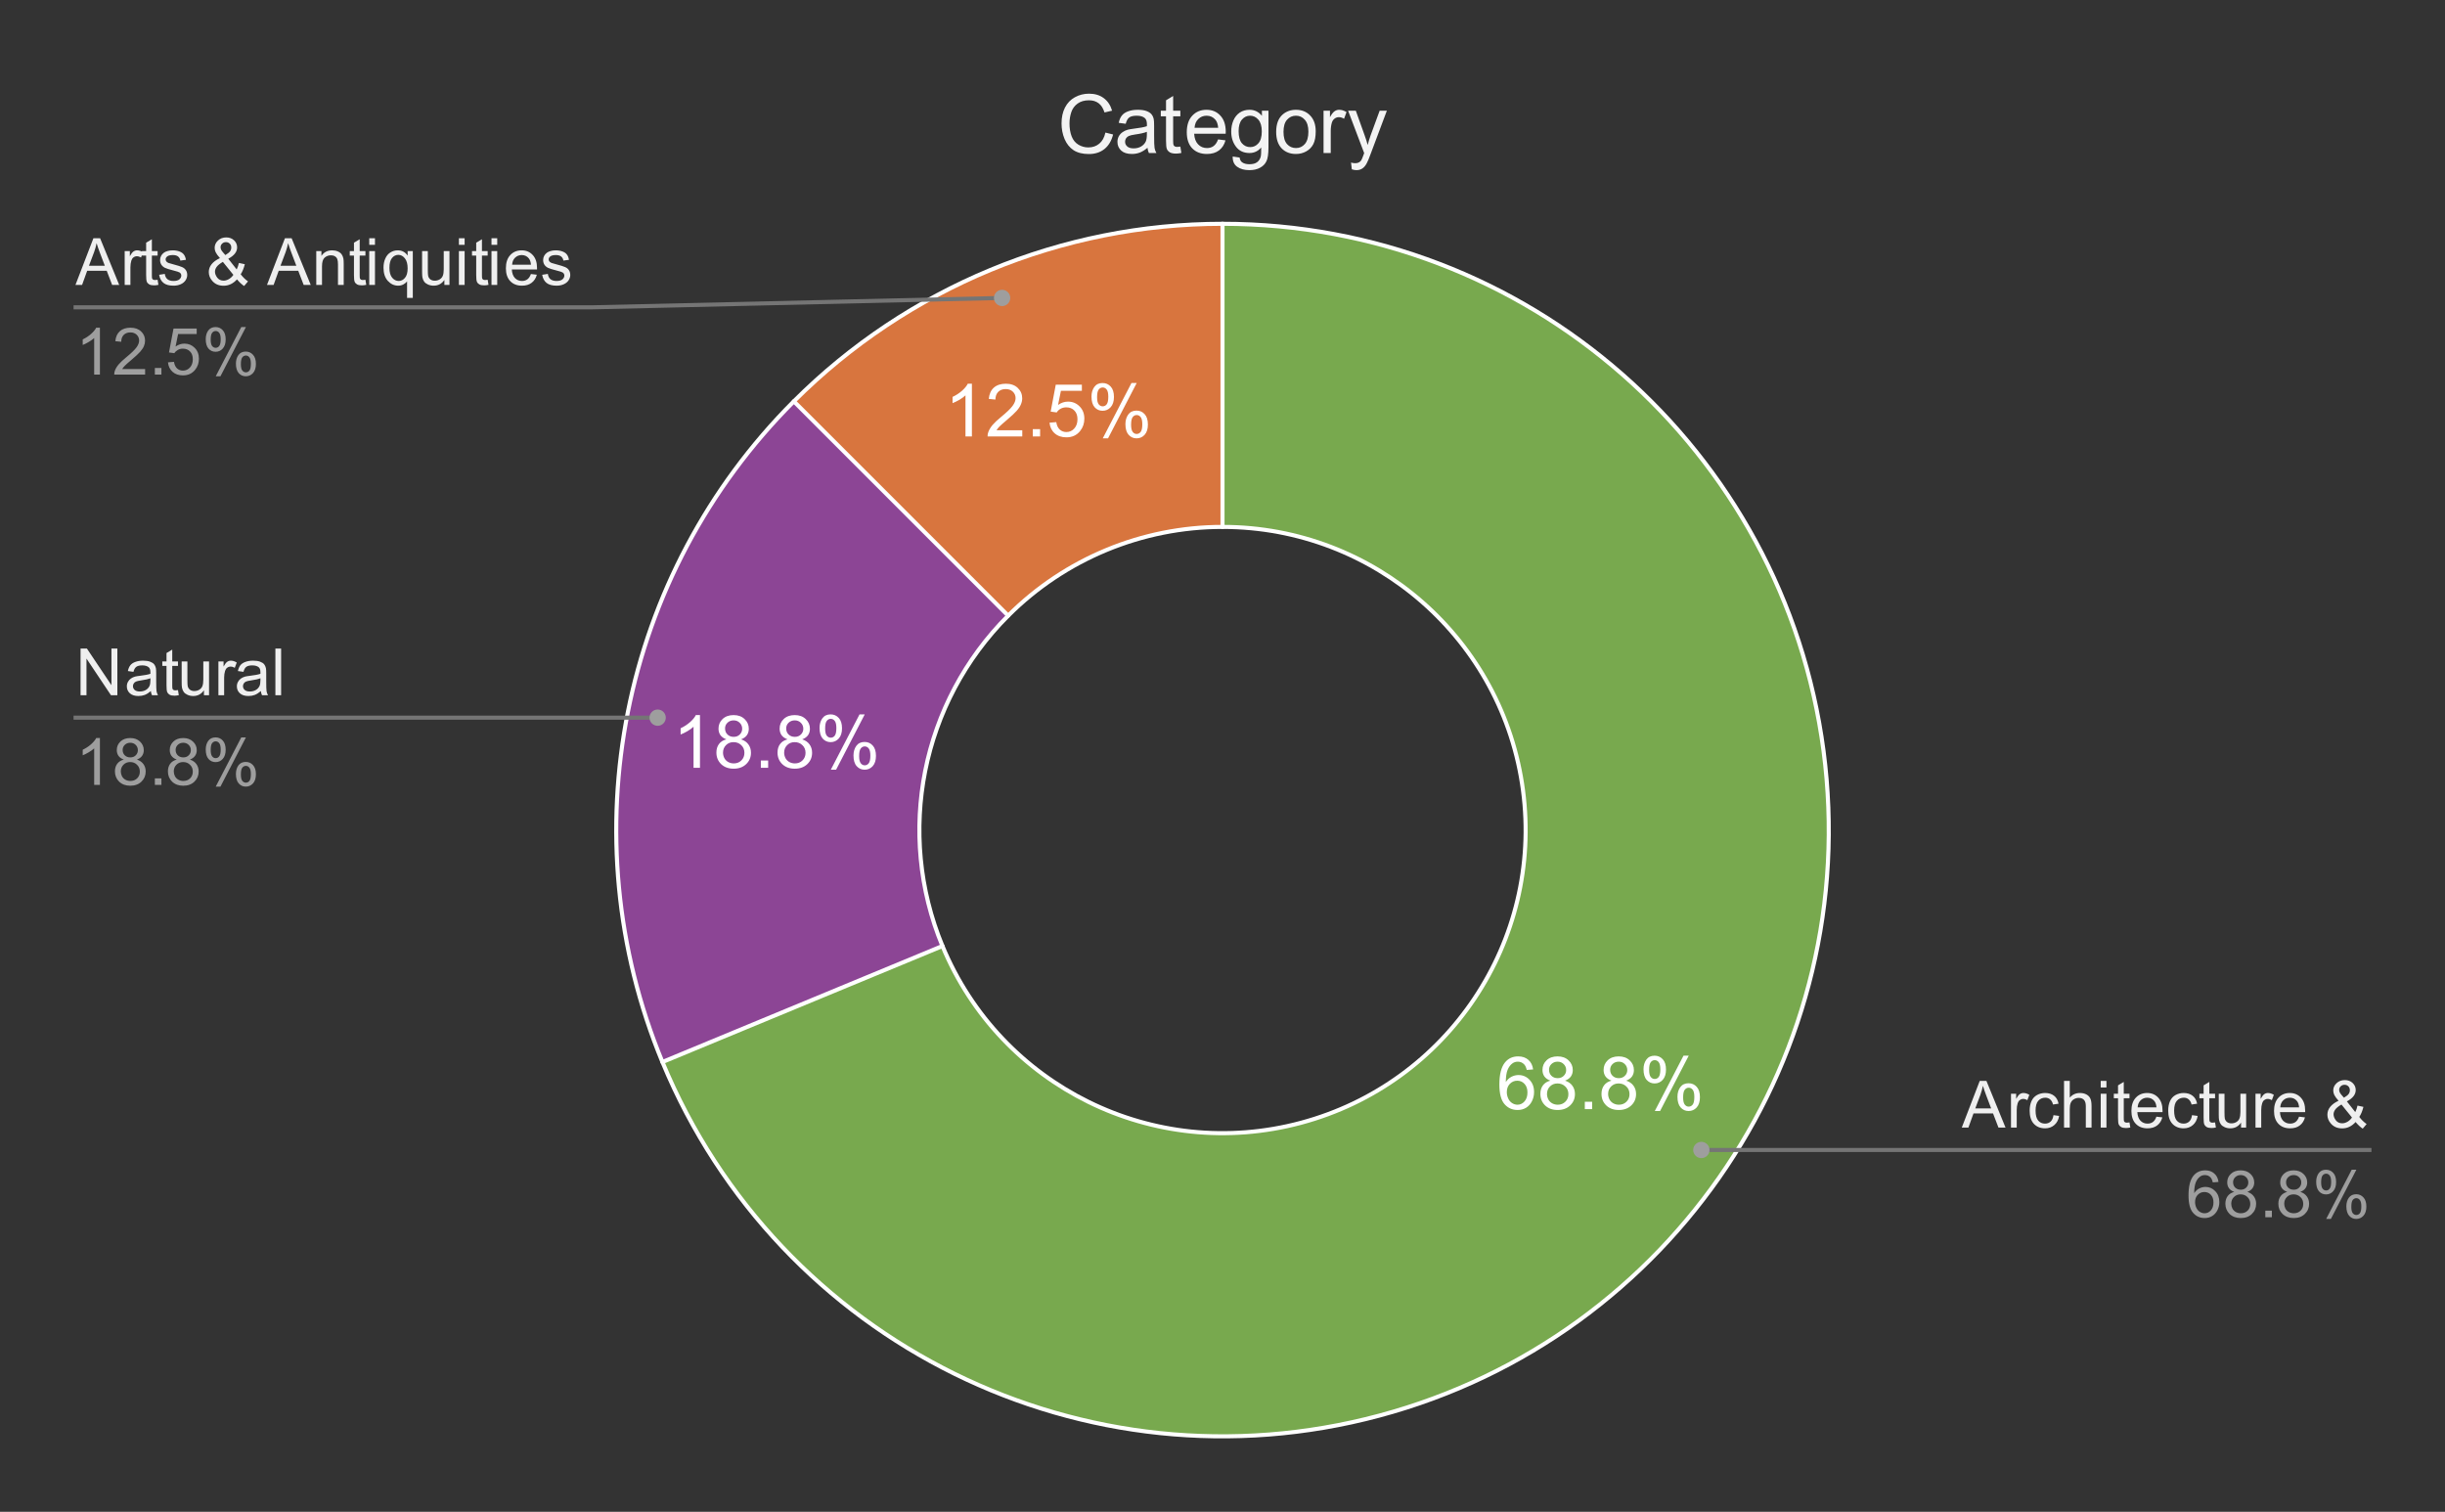 <svg version="1.1" viewBox="0.0 0.0 600.0 371.0" fill="none" stroke="none" stroke-linecap="square" stroke-miterlimit="10" width="600" height="371" xmlns:xlink="http://www.w3.org/1999/xlink" xmlns="http://www.w3.org/2000/svg"><rect x="0.0" y="0.0" width="600.0" height="371.0" fill="#333333" stroke="none"/><path fill="#ffffff" fill-opacity="0.0" d="M0 0L600.0 0L600.0 371.0L0 371.0L0 0Z" fill-rule="nonzero"/><path fill="#d8753e" d="M194.806 98.489C222.705 70.59 260.545 54.917 300.0 54.917L300.0 129.3C280.272 129.3 261.353 137.137 247.403 151.086Z" fill-rule="nonzero"/><path fill="#8c4595" d="M162.558 260.614C139.531 205.024 152.259 141.036 194.806 98.489L247.403 151.086C226.13 172.36 219.766 204.353 231.279 232.149Z" fill-rule="nonzero"/><path fill="#78a94e" d="M300.0 54.917C374.656 54.917 437.749 110.248 447.494 184.265C457.238 258.282 410.616 328.059 338.504 347.381C266.392 366.703 191.127 329.587 162.558 260.614L231.279 232.149C245.564 266.635 283.196 285.193 319.252 275.532C355.308 265.871 378.619 230.983 373.747 193.974C368.875 156.966 337.328 129.3 300.0 129.3Z" fill-rule="nonzero"/><path fill="#ffffff" d="M376.224 262.437L374.662 262.562Q374.443 261.64 374.052 261.218Q373.412 260.53 372.474 260.53Q371.724 260.53 371.146 260.952Q370.396 261.499 369.959 262.546Q369.537 263.593 369.521 265.53Q370.099 264.655 370.912 264.234Q371.74 263.812 372.646 263.812Q374.24 263.812 375.349 264.984Q376.459 266.14 376.459 267.984Q376.459 269.202 375.927 270.249Q375.412 271.28 374.49 271.843Q373.584 272.39 372.427 272.39Q370.443 272.39 369.193 270.937Q367.943 269.484 367.943 266.14Q367.943 262.405 369.334 260.702Q370.537 259.234 372.568 259.234Q374.099 259.234 375.068 260.093Q376.037 260.937 376.224 262.437ZM369.771 267.999Q369.771 268.812 370.115 269.562Q370.459 270.312 371.084 270.702Q371.709 271.093 372.396 271.093Q373.396 271.093 374.115 270.28Q374.834 269.468 374.834 268.077Q374.834 266.749 374.115 265.984Q373.412 265.202 372.334 265.202Q371.256 265.202 370.506 265.984Q369.771 266.749 369.771 267.999ZM380.459 265.187Q379.474 264.827 378.99 264.155Q378.521 263.484 378.521 262.562Q378.521 261.155 379.521 260.202Q380.537 259.234 382.224 259.234Q383.912 259.234 384.927 260.218Q385.959 261.187 385.959 262.593Q385.959 263.499 385.49 264.171Q385.021 264.827 384.068 265.187Q385.256 265.577 385.865 266.437Q386.49 267.296 386.49 268.484Q386.49 270.14 385.318 271.265Q384.146 272.39 382.24 272.39Q380.334 272.39 379.162 271.265Q378.006 270.124 378.006 268.437Q378.006 267.187 378.631 266.343Q379.271 265.484 380.459 265.187ZM380.131 262.499Q380.131 263.421 380.724 263.999Q381.318 264.577 382.256 264.577Q383.162 264.577 383.74 263.999Q384.334 263.421 384.334 262.593Q384.334 261.718 383.724 261.124Q383.131 260.53 382.24 260.53Q381.334 260.53 380.724 261.109Q380.131 261.687 380.131 262.499ZM379.631 268.452Q379.631 269.124 379.943 269.765Q380.271 270.39 380.896 270.749Q381.537 271.093 382.271 271.093Q383.396 271.093 384.131 270.359Q384.881 269.624 384.881 268.499Q384.881 267.359 384.115 266.624Q383.349 265.874 382.209 265.874Q381.099 265.874 380.365 266.609Q379.631 267.343 379.631 268.452ZM388.912 272.171L388.912 270.374L390.709 270.374L390.709 272.171L388.912 272.171ZM395.459 265.187Q394.474 264.827 393.99 264.155Q393.521 263.484 393.521 262.562Q393.521 261.155 394.521 260.202Q395.537 259.234 397.224 259.234Q398.912 259.234 399.927 260.218Q400.959 261.187 400.959 262.593Q400.959 263.499 400.49 264.171Q400.021 264.827 399.068 265.187Q400.256 265.577 400.865 266.437Q401.49 267.296 401.49 268.484Q401.49 270.14 400.318 271.265Q399.146 272.39 397.24 272.39Q395.334 272.39 394.162 271.265Q393.006 270.124 393.006 268.437Q393.006 267.187 393.631 266.343Q394.271 265.484 395.459 265.187ZM395.131 262.499Q395.131 263.421 395.724 263.999Q396.318 264.577 397.256 264.577Q398.162 264.577 398.74 263.999Q399.334 263.421 399.334 262.593Q399.334 261.718 398.724 261.124Q398.131 260.53 397.24 260.53Q396.334 260.53 395.724 261.109Q395.131 261.687 395.131 262.499ZM394.631 268.452Q394.631 269.124 394.943 269.765Q395.271 270.39 395.896 270.749Q396.537 271.093 397.271 271.093Q398.396 271.093 399.131 270.359Q399.881 269.624 399.881 268.499Q399.881 267.359 399.115 266.624Q398.349 265.874 397.209 265.874Q396.099 265.874 395.365 266.609Q394.631 267.343 394.631 268.452ZM403.318 262.374Q403.318 260.999 404.006 260.03Q404.709 259.062 406.021 259.062Q407.24 259.062 408.037 259.937Q408.834 260.796 408.834 262.484Q408.834 264.109 408.021 264.999Q407.224 265.874 406.037 265.874Q404.881 265.874 404.099 265.015Q403.318 264.14 403.318 262.374ZM406.068 260.155Q405.474 260.155 405.084 260.671Q404.693 261.171 404.693 262.53Q404.693 263.78 405.084 264.28Q405.49 264.78 406.068 264.78Q406.662 264.78 407.052 264.28Q407.443 263.765 407.443 262.421Q407.443 261.171 407.052 260.671Q406.662 260.155 406.068 260.155ZM406.084 272.64L413.131 259.062L414.412 259.062L407.381 272.64L406.084 272.64ZM411.646 269.14Q411.646 267.765 412.334 266.796Q413.037 265.827 414.365 265.827Q415.584 265.827 416.365 266.702Q417.162 267.562 417.162 269.249Q417.162 270.874 416.365 271.765Q415.568 272.64 414.381 272.64Q413.209 272.64 412.427 271.765Q411.646 270.89 411.646 269.14ZM414.412 266.921Q413.818 266.921 413.427 267.437Q413.037 267.937 413.037 269.312Q413.037 270.53 413.427 271.046Q413.818 271.562 414.396 271.562Q415.006 271.562 415.396 271.046Q415.787 270.53 415.787 269.187Q415.787 267.937 415.396 267.437Q415.006 266.921 414.412 266.921Z" fill-rule="nonzero"/><path fill="#ffffff" d="M171.772 188.416L170.194 188.416L170.194 178.338Q169.616 178.885 168.694 179.432Q167.772 179.963 167.022 180.244L167.022 178.713Q168.35 178.088 169.35 177.197Q170.35 176.307 170.756 175.479L171.772 175.479L171.772 188.416ZM178.256 181.432Q177.272 181.072 176.788 180.401Q176.319 179.729 176.319 178.807Q176.319 177.401 177.319 176.447Q178.334 175.479 180.022 175.479Q181.709 175.479 182.725 176.463Q183.756 177.432 183.756 178.838Q183.756 179.744 183.288 180.416Q182.819 181.072 181.866 181.432Q183.053 181.822 183.663 182.682Q184.288 183.541 184.288 184.729Q184.288 186.385 183.116 187.51Q181.944 188.635 180.038 188.635Q178.131 188.635 176.959 187.51Q175.803 186.369 175.803 184.682Q175.803 183.432 176.428 182.588Q177.069 181.729 178.256 181.432ZM177.928 178.744Q177.928 179.666 178.522 180.244Q179.116 180.822 180.053 180.822Q180.959 180.822 181.538 180.244Q182.131 179.666 182.131 178.838Q182.131 177.963 181.522 177.369Q180.928 176.776 180.038 176.776Q179.131 176.776 178.522 177.354Q177.928 177.932 177.928 178.744ZM177.428 184.697Q177.428 185.369 177.741 186.01Q178.069 186.635 178.694 186.994Q179.334 187.338 180.069 187.338Q181.194 187.338 181.928 186.604Q182.678 185.869 182.678 184.744Q182.678 183.604 181.913 182.869Q181.147 182.119 180.006 182.119Q178.897 182.119 178.163 182.854Q177.428 183.588 177.428 184.697ZM186.709 188.416L186.709 186.619L188.506 186.619L188.506 188.416L186.709 188.416ZM193.256 181.432Q192.272 181.072 191.788 180.401Q191.319 179.729 191.319 178.807Q191.319 177.401 192.319 176.447Q193.334 175.479 195.022 175.479Q196.709 175.479 197.725 176.463Q198.756 177.432 198.756 178.838Q198.756 179.744 198.288 180.416Q197.819 181.072 196.866 181.432Q198.053 181.822 198.663 182.682Q199.288 183.541 199.288 184.729Q199.288 186.385 198.116 187.51Q196.944 188.635 195.038 188.635Q193.131 188.635 191.959 187.51Q190.803 186.369 190.803 184.682Q190.803 183.432 191.428 182.588Q192.069 181.729 193.256 181.432ZM192.928 178.744Q192.928 179.666 193.522 180.244Q194.116 180.822 195.053 180.822Q195.959 180.822 196.538 180.244Q197.131 179.666 197.131 178.838Q197.131 177.963 196.522 177.369Q195.928 176.776 195.038 176.776Q194.131 176.776 193.522 177.354Q192.928 177.932 192.928 178.744ZM192.428 184.697Q192.428 185.369 192.741 186.01Q193.069 186.635 193.694 186.994Q194.334 187.338 195.069 187.338Q196.194 187.338 196.928 186.604Q197.678 185.869 197.678 184.744Q197.678 183.604 196.913 182.869Q196.147 182.119 195.006 182.119Q193.897 182.119 193.163 182.854Q192.428 183.588 192.428 184.697ZM201.116 178.619Q201.116 177.244 201.803 176.276Q202.506 175.307 203.819 175.307Q205.038 175.307 205.834 176.182Q206.631 177.041 206.631 178.729Q206.631 180.354 205.819 181.244Q205.022 182.119 203.834 182.119Q202.678 182.119 201.897 181.26Q201.116 180.385 201.116 178.619ZM203.866 176.401Q203.272 176.401 202.881 176.916Q202.491 177.416 202.491 178.776Q202.491 180.026 202.881 180.526Q203.288 181.026 203.866 181.026Q204.459 181.026 204.85 180.526Q205.241 180.01 205.241 178.666Q205.241 177.416 204.85 176.916Q204.459 176.401 203.866 176.401ZM203.881 188.885L210.928 175.307L212.209 175.307L205.178 188.885L203.881 188.885ZM209.444 185.385Q209.444 184.01 210.131 183.041Q210.834 182.072 212.163 182.072Q213.381 182.072 214.163 182.947Q214.959 183.807 214.959 185.494Q214.959 187.119 214.163 188.01Q213.366 188.885 212.178 188.885Q211.006 188.885 210.225 188.01Q209.444 187.135 209.444 185.385ZM212.209 183.166Q211.616 183.166 211.225 183.682Q210.834 184.182 210.834 185.557Q210.834 186.776 211.225 187.291Q211.616 187.807 212.194 187.807Q212.803 187.807 213.194 187.291Q213.584 186.776 213.584 185.432Q213.584 184.182 213.194 183.682Q212.803 183.166 212.209 183.166Z" fill-rule="nonzero"/><path fill="#ffffff" d="M238.505 107.101L236.927 107.101L236.927 97.023Q236.349 97.57 235.427 98.117Q234.505 98.648 233.755 98.93L233.755 97.398Q235.083 96.773 236.083 95.883Q237.083 94.992 237.49 94.164L238.505 94.164L238.505 107.101ZM250.865 105.586L250.865 107.101L242.349 107.101Q242.333 106.523 242.536 106.008Q242.865 105.133 243.568 104.289Q244.286 103.445 245.646 102.336Q247.74 100.617 248.474 99.617Q249.224 98.601 249.224 97.711Q249.224 96.758 248.552 96.117Q247.88 95.476 246.802 95.476Q245.646 95.476 244.958 96.164Q244.286 96.851 244.271 98.055L242.646 97.883Q242.818 96.07 243.896 95.117Q244.99 94.164 246.833 94.164Q248.677 94.164 249.755 95.195Q250.849 96.226 250.849 97.742Q250.849 98.508 250.521 99.258Q250.208 100.008 249.474 100.836Q248.74 101.664 247.036 103.101Q245.615 104.305 245.208 104.726Q244.802 105.148 244.552 105.586L250.865 105.586ZM253.443 107.101L253.443 105.305L255.24 105.305L255.24 107.101L253.443 107.101ZM257.552 103.726L259.208 103.586Q259.396 104.805 260.068 105.414Q260.74 106.023 261.693 106.023Q262.833 106.023 263.615 105.164Q264.411 104.305 264.411 102.867Q264.411 101.523 263.646 100.742Q262.896 99.961 261.661 99.961Q260.896 99.961 260.271 100.305Q259.661 100.648 259.318 101.211L257.833 101.008L259.083 94.398L265.49 94.398L265.49 95.898L260.349 95.898L259.646 99.367Q260.818 98.555 262.083 98.555Q263.771 98.555 264.927 99.726Q266.099 100.898 266.099 102.726Q266.099 104.476 265.068 105.758Q263.833 107.32 261.693 107.32Q259.927 107.32 258.818 106.336Q257.708 105.351 257.552 103.726ZM267.849 97.305Q267.849 95.93 268.536 94.961Q269.24 93.992 270.552 93.992Q271.771 93.992 272.568 94.867Q273.365 95.726 273.365 97.414Q273.365 99.039 272.552 99.93Q271.755 100.805 270.568 100.805Q269.411 100.805 268.63 99.945Q267.849 99.07 267.849 97.305ZM270.599 95.086Q270.005 95.086 269.615 95.601Q269.224 96.101 269.224 97.461Q269.224 98.711 269.615 99.211Q270.021 99.711 270.599 99.711Q271.193 99.711 271.583 99.211Q271.974 98.695 271.974 97.351Q271.974 96.101 271.583 95.601Q271.193 95.086 270.599 95.086ZM270.615 107.57L277.661 93.992L278.943 93.992L271.911 107.57L270.615 107.57ZM276.177 104.07Q276.177 102.695 276.865 101.726Q277.568 100.758 278.896 100.758Q280.115 100.758 280.896 101.633Q281.693 102.492 281.693 104.18Q281.693 105.805 280.896 106.695Q280.099 107.57 278.911 107.57Q277.74 107.57 276.958 106.695Q276.177 105.82 276.177 104.07ZM278.943 101.851Q278.349 101.851 277.958 102.367Q277.568 102.867 277.568 104.242Q277.568 105.461 277.958 105.976Q278.349 106.492 278.927 106.492Q279.536 106.492 279.927 105.976Q280.318 105.461 280.318 104.117Q280.318 102.867 279.927 102.367Q279.536 101.851 278.943 101.851Z" fill-rule="nonzero"/><path stroke="#ffffff" stroke-width="1.0" stroke-linejoin="round" stroke-linecap="round" d="M231.279 232.149C245.564 266.635 283.196 285.193 319.252 275.532C355.308 265.871 378.619 230.983 373.747 193.974C368.875 156.966 337.328 129.3 300.0 129.3L300.0 54.917C374.656 54.917 437.749 110.248 447.494 184.265C457.238 258.282 410.616 328.059 338.504 347.381C266.392 366.703 191.127 329.587 162.558 260.614" fill-rule="nonzero"/><path stroke="#ffffff" stroke-width="1.0" stroke-linejoin="round" stroke-linecap="round" d="M247.403 151.086C226.13 172.36 219.766 204.353 231.279 232.149L162.558 260.614C139.531 205.024 152.259 141.036 194.806 98.489" fill-rule="nonzero"/><path stroke="#ffffff" stroke-width="1.0" stroke-linejoin="round" stroke-linecap="round" d="M300.0 129.3C280.272 129.3 261.353 137.137 247.403 151.086L194.806 98.489C222.705 70.59 260.545 54.917 300.0 54.917" fill-rule="nonzero"/><path fill="#efefef" d="M18.519 69.917L22.925 58.464L24.566 58.464L29.253 69.917L27.519 69.917L26.191 66.448L21.394 66.448L20.144 69.917L18.519 69.917ZM21.831 65.214L25.722 65.214L24.519 62.042Q23.972 60.589 23.706 59.667Q23.488 60.76 23.097 61.854L21.831 65.214ZM30.597 69.917L30.597 61.62L31.863 61.62L31.863 62.87Q32.347 61.995 32.753 61.714Q33.159 61.432 33.659 61.432Q34.362 61.432 35.097 61.885L34.612 63.182Q34.097 62.885 33.581 62.885Q33.128 62.885 32.753 63.167Q32.394 63.432 32.237 63.932Q32.003 64.682 32.003 65.573L32.003 69.917L30.597 69.917ZM38.675 68.651L38.878 69.901Q38.284 70.026 37.816 70.026Q37.05 70.026 36.628 69.792Q36.206 69.542 36.034 69.151Q35.862 68.745 35.862 67.479L35.862 62.714L34.831 62.714L34.831 61.62L35.862 61.62L35.862 59.557L37.269 58.714L37.269 61.62L38.675 61.62L38.675 62.714L37.269 62.714L37.269 67.557Q37.269 68.167 37.331 68.339Q37.409 68.51 37.581 68.62Q37.753 68.714 38.066 68.714Q38.3 68.714 38.675 68.651ZM39.05 67.432L40.441 67.214Q40.55 68.057 41.081 68.51Q41.628 68.948 42.581 68.948Q43.55 68.948 44.019 68.557Q44.487 68.151 44.487 67.62Q44.487 67.151 44.081 66.87Q43.784 66.682 42.644 66.401Q41.097 66.01 40.487 65.729Q39.894 65.432 39.581 64.932Q39.284 64.432 39.284 63.823Q39.284 63.26 39.534 62.792Q39.784 62.323 40.222 62.01Q40.55 61.76 41.112 61.604Q41.691 61.432 42.331 61.432Q43.316 61.432 44.05 61.714Q44.784 61.995 45.128 62.479Q45.487 62.948 45.628 63.76L44.253 63.948Q44.159 63.307 43.706 62.948Q43.253 62.589 42.441 62.589Q41.472 62.589 41.05 62.917Q40.644 63.229 40.644 63.651Q40.644 63.932 40.816 64.151Q40.987 64.37 41.347 64.526Q41.566 64.604 42.597 64.885Q44.081 65.276 44.675 65.542Q45.269 65.792 45.597 66.276Q45.941 66.76 45.941 67.479Q45.941 68.182 45.519 68.807Q45.112 69.417 44.331 69.76Q43.566 70.104 42.597 70.104Q40.972 70.104 40.128 69.432Q39.284 68.76 39.05 67.432ZM58.159 68.557Q57.456 69.339 56.628 69.729Q55.816 70.12 54.862 70.12Q53.112 70.12 52.081 68.917Q51.237 67.948 51.237 66.76Q51.237 65.698 51.925 64.839Q52.612 63.979 53.972 63.339Q53.191 62.448 52.925 61.901Q52.675 61.339 52.675 60.823Q52.675 59.792 53.487 59.026Q54.3 58.26 55.519 58.26Q56.691 58.26 57.441 58.979Q58.191 59.698 58.191 60.714Q58.191 62.339 56.019 63.495L58.081 66.12Q58.425 65.432 58.628 64.526L60.081 64.839Q59.706 66.339 59.066 67.307Q59.862 68.354 60.862 69.057L59.909 70.182Q59.066 69.635 58.159 68.557ZM55.3 62.589Q56.206 62.057 56.472 61.651Q56.753 61.245 56.753 60.745Q56.753 60.167 56.378 59.792Q56.003 59.417 55.456 59.417Q54.878 59.417 54.503 59.792Q54.128 60.151 54.128 60.682Q54.128 60.948 54.253 61.245Q54.394 61.542 54.675 61.87L55.3 62.589ZM57.269 67.448L54.691 64.26Q53.55 64.932 53.144 65.526Q52.753 66.104 52.753 66.667Q52.753 67.37 53.3 68.12Q53.862 68.87 54.878 68.87Q55.519 68.87 56.191 68.479Q56.862 68.073 57.269 67.448ZM65.519 69.917L69.925 58.464L71.566 58.464L76.253 69.917L74.519 69.917L73.191 66.448L68.394 66.448L67.144 69.917L65.519 69.917ZM68.831 65.214L72.722 65.214L71.519 62.042Q70.972 60.589 70.706 59.667Q70.487 60.76 70.097 61.854L68.831 65.214ZM77.612 69.917L77.612 61.62L78.878 61.62L78.878 62.792Q79.784 61.432 81.519 61.432Q82.269 61.432 82.894 61.698Q83.519 61.964 83.831 62.401Q84.144 62.839 84.269 63.448Q84.347 63.839 84.347 64.807L84.347 69.917L82.941 69.917L82.941 64.87Q82.941 64.01 82.769 63.589Q82.612 63.151 82.191 62.901Q81.784 62.651 81.222 62.651Q80.316 62.651 79.659 63.229Q79.019 63.792 79.019 65.385L79.019 69.917L77.612 69.917ZM89.675 68.651L89.878 69.901Q89.284 70.026 88.816 70.026Q88.05 70.026 87.628 69.792Q87.206 69.542 87.034 69.151Q86.862 68.745 86.862 67.479L86.862 62.714L85.831 62.714L85.831 61.62L86.862 61.62L86.862 59.557L88.269 58.714L88.269 61.62L89.675 61.62L89.675 62.714L88.269 62.714L88.269 67.557Q88.269 68.167 88.331 68.339Q88.409 68.51 88.581 68.62Q88.753 68.714 89.066 68.714Q89.3 68.714 89.675 68.651ZM90.612 60.073L90.612 58.464L92.019 58.464L92.019 60.073L90.612 60.073ZM90.612 69.917L90.612 61.62L92.019 61.62L92.019 69.917L90.612 69.917ZM99.894 73.104L99.894 69.026Q99.566 69.495 98.972 69.807Q98.394 70.104 97.722 70.104Q96.253 70.104 95.175 68.932Q94.112 67.745 94.112 65.682Q94.112 64.432 94.55 63.448Q94.987 62.448 95.8 61.948Q96.628 61.432 97.612 61.432Q99.159 61.432 100.034 62.729L100.034 61.62L101.3 61.62L101.3 73.104L99.894 73.104ZM95.566 65.745Q95.566 67.339 96.237 68.151Q96.909 68.948 97.847 68.948Q98.737 68.948 99.378 68.182Q100.034 67.417 100.034 65.87Q100.034 64.214 99.347 63.385Q98.675 62.542 97.753 62.542Q96.831 62.542 96.191 63.323Q95.566 64.089 95.566 65.745ZM109.05 69.917L109.05 68.698Q108.081 70.104 106.409 70.104Q105.675 70.104 105.034 69.823Q104.409 69.542 104.097 69.12Q103.784 68.682 103.659 68.073Q103.581 67.651 103.581 66.76L103.581 61.62L104.987 61.62L104.987 66.214Q104.987 67.323 105.066 67.698Q105.206 68.26 105.628 68.573Q106.066 68.885 106.691 68.885Q107.331 68.885 107.878 68.573Q108.441 68.245 108.659 67.682Q108.894 67.12 108.894 66.057L108.894 61.62L110.3 61.62L110.3 69.917L109.05 69.917ZM112.612 60.073L112.612 58.464L114.019 58.464L114.019 60.073L112.612 60.073ZM112.612 69.917L112.612 61.62L114.019 61.62L114.019 69.917L112.612 69.917ZM119.675 68.651L119.878 69.901Q119.284 70.026 118.816 70.026Q118.05 70.026 117.628 69.792Q117.206 69.542 117.034 69.151Q116.862 68.745 116.862 67.479L116.862 62.714L115.831 62.714L115.831 61.62L116.862 61.62L116.862 59.557L118.269 58.714L118.269 61.62L119.675 61.62L119.675 62.714L118.269 62.714L118.269 67.557Q118.269 68.167 118.331 68.339Q118.409 68.51 118.581 68.62Q118.753 68.714 119.066 68.714Q119.3 68.714 119.675 68.651ZM120.612 60.073L120.612 58.464L122.019 58.464L122.019 60.073L120.612 60.073ZM120.612 69.917L120.612 61.62L122.019 61.62L122.019 69.917L120.612 69.917ZM130.284 67.245L131.738 67.417Q131.394 68.698 130.456 69.401Q129.534 70.104 128.097 70.104Q126.269 70.104 125.206 68.979Q124.144 67.854 124.144 65.839Q124.144 63.745 125.222 62.589Q126.3 61.432 128.019 61.432Q129.675 61.432 130.722 62.573Q131.784 63.698 131.784 65.745Q131.784 65.87 131.784 66.12L125.597 66.12Q125.675 67.495 126.362 68.229Q127.066 68.948 128.097 68.948Q128.878 68.948 129.425 68.542Q129.972 68.135 130.284 67.245ZM125.675 64.964L130.3 64.964Q130.206 63.917 129.769 63.401Q129.097 62.589 128.034 62.589Q127.066 62.589 126.394 63.245Q125.737 63.885 125.675 64.964ZM133.05 67.432L134.441 67.214Q134.55 68.057 135.081 68.51Q135.628 68.948 136.581 68.948Q137.55 68.948 138.019 68.557Q138.488 68.151 138.488 67.62Q138.488 67.151 138.081 66.87Q137.784 66.682 136.644 66.401Q135.097 66.01 134.488 65.729Q133.894 65.432 133.581 64.932Q133.284 64.432 133.284 63.823Q133.284 63.26 133.534 62.792Q133.784 62.323 134.222 62.01Q134.55 61.76 135.113 61.604Q135.691 61.432 136.331 61.432Q137.316 61.432 138.05 61.714Q138.784 61.995 139.128 62.479Q139.488 62.948 139.628 63.76L138.253 63.948Q138.159 63.307 137.706 62.948Q137.253 62.589 136.441 62.589Q135.472 62.589 135.05 62.917Q134.644 63.229 134.644 63.651Q134.644 63.932 134.816 64.151Q134.988 64.37 135.347 64.526Q135.566 64.604 136.597 64.885Q138.081 65.276 138.675 65.542Q139.269 65.792 139.597 66.276Q139.941 66.76 139.941 67.479Q139.941 68.182 139.519 68.807Q139.113 69.417 138.331 69.76Q137.566 70.104 136.597 70.104Q134.972 70.104 134.128 69.432Q133.284 68.76 133.05 67.432Z" fill-rule="nonzero"/><path fill="#9e9e9e" d="M24.519 91.917L23.113 91.917L23.113 82.948Q22.597 83.432 21.769 83.917Q20.956 84.401 20.3 84.651L20.3 83.292Q21.472 82.729 22.347 81.948Q23.238 81.151 23.613 80.417L24.519 80.417L24.519 91.917ZM35.612 90.557L35.612 91.917L28.034 91.917Q28.019 91.401 28.206 90.932Q28.488 90.167 29.128 89.417Q29.769 88.667 30.972 87.682Q32.831 86.151 33.487 85.26Q34.144 84.354 34.144 83.557Q34.144 82.729 33.55 82.151Q32.956 81.573 31.988 81.573Q30.972 81.573 30.363 82.182Q29.753 82.792 29.753 83.87L28.3 83.729Q28.456 82.104 29.425 81.26Q30.394 80.417 32.019 80.417Q33.675 80.417 34.628 81.339Q35.597 82.245 35.597 83.589Q35.597 84.276 35.316 84.948Q35.034 85.604 34.378 86.339Q33.722 87.073 32.206 88.354Q30.941 89.417 30.581 89.807Q30.222 90.182 29.988 90.557L35.612 90.557ZM38.003 91.917L38.003 90.307L39.612 90.307L39.612 91.917L38.003 91.917ZM41.222 88.917L42.691 88.792Q42.862 89.87 43.456 90.417Q44.05 90.948 44.894 90.948Q45.909 90.948 46.612 90.182Q47.316 89.417 47.316 88.151Q47.316 86.948 46.644 86.26Q45.972 85.557 44.878 85.557Q44.191 85.557 43.644 85.87Q43.097 86.182 42.784 86.667L41.472 86.495L42.581 80.62L48.269 80.62L48.269 81.964L43.706 81.964L43.081 85.042Q44.112 84.323 45.253 84.323Q46.753 84.323 47.784 85.37Q48.816 86.401 48.816 88.026Q48.816 89.589 47.909 90.714Q46.8 92.12 44.894 92.12Q43.331 92.12 42.347 91.245Q41.362 90.354 41.222 88.917ZM50.487 83.214Q50.487 81.979 51.097 81.12Q51.722 80.26 52.894 80.26Q53.972 80.26 54.675 81.042Q55.378 81.807 55.378 83.292Q55.378 84.745 54.659 85.542Q53.956 86.323 52.909 86.323Q51.862 86.323 51.175 85.557Q50.487 84.776 50.487 83.214ZM52.925 81.229Q52.409 81.229 52.05 81.682Q51.706 82.135 51.706 83.354Q51.706 84.448 52.05 84.901Q52.409 85.354 52.925 85.354Q53.456 85.354 53.8 84.901Q54.159 84.448 54.159 83.245Q54.159 82.135 53.8 81.682Q53.456 81.229 52.925 81.229ZM52.941 92.339L59.206 80.26L60.347 80.26L54.097 92.339L52.941 92.339ZM57.894 89.229Q57.894 87.995 58.503 87.135Q59.128 86.276 60.3 86.276Q61.378 86.276 62.081 87.057Q62.8 87.823 62.8 89.307Q62.8 90.76 62.081 91.557Q61.362 92.339 60.316 92.339Q59.269 92.339 58.581 91.557Q57.894 90.776 57.894 89.229ZM60.347 87.245Q59.816 87.245 59.456 87.698Q59.112 88.151 59.112 89.37Q59.112 90.464 59.456 90.917Q59.816 91.37 60.331 91.37Q60.878 91.37 61.222 90.917Q61.566 90.464 61.566 89.26Q61.566 88.151 61.206 87.698Q60.862 87.245 60.347 87.245Z" fill-rule="nonzero"/><path stroke="#757575" stroke-width="1.0" stroke-linecap="butt" d="M18.55 75.417L145.233 75.417L245.916 73.113" fill-rule="nonzero"/><path fill="#9e9e9e" d="M247.916 73.113C247.916 72.008 247.021 71.113 245.916 71.113C244.811 71.113 243.916 72.008 243.916 73.113C243.916 74.218 244.811 75.113 245.916 75.113C247.021 75.113 247.916 74.218 247.916 73.113" fill-rule="nonzero"/><path fill="#efefef" d="M19.769 170.612L19.769 159.158L21.331 159.158L27.347 168.143L27.347 159.158L28.8 159.158L28.8 170.612L27.238 170.612L21.222 161.612L21.222 170.612L19.769 170.612ZM37.019 169.58Q36.237 170.252 35.519 170.533Q34.8 170.799 33.972 170.799Q32.597 170.799 31.863 170.127Q31.128 169.455 31.128 168.424Q31.128 167.815 31.409 167.315Q31.691 166.799 32.128 166.502Q32.581 166.19 33.144 166.033Q33.566 165.924 34.394 165.83Q36.097 165.627 36.909 165.346Q36.909 165.049 36.909 164.971Q36.909 164.112 36.519 163.768Q35.972 163.283 34.909 163.283Q33.925 163.283 33.441 163.643Q32.972 163.987 32.753 164.862L31.378 164.674Q31.566 163.799 31.988 163.252Q32.425 162.705 33.237 162.424Q34.05 162.127 35.112 162.127Q36.175 162.127 36.831 162.377Q37.503 162.627 37.816 163.002Q38.128 163.377 38.253 163.955Q38.331 164.315 38.331 165.252L38.331 167.127Q38.331 169.096 38.409 169.612Q38.503 170.127 38.769 170.612L37.3 170.612Q37.081 170.174 37.019 169.58ZM36.909 166.44Q36.144 166.752 34.612 166.971Q33.737 167.096 33.378 167.252Q33.019 167.408 32.816 167.721Q32.628 168.018 32.628 168.377Q32.628 168.94 33.05 169.315Q33.487 169.69 34.3 169.69Q35.112 169.69 35.737 169.346Q36.378 168.987 36.675 168.362Q36.909 167.893 36.909 166.955L36.909 166.44ZM43.675 169.346L43.878 170.596Q43.284 170.721 42.816 170.721Q42.05 170.721 41.628 170.487Q41.206 170.237 41.034 169.846Q40.862 169.44 40.862 168.174L40.862 163.408L39.831 163.408L39.831 162.315L40.862 162.315L40.862 160.252L42.269 159.408L42.269 162.315L43.675 162.315L43.675 163.408L42.269 163.408L42.269 168.252Q42.269 168.862 42.331 169.033Q42.409 169.205 42.581 169.315Q42.753 169.408 43.066 169.408Q43.3 169.408 43.675 169.346ZM50.05 170.612L50.05 169.393Q49.081 170.799 47.409 170.799Q46.675 170.799 46.034 170.518Q45.409 170.237 45.097 169.815Q44.784 169.377 44.659 168.768Q44.581 168.346 44.581 167.455L44.581 162.315L45.987 162.315L45.987 166.908Q45.987 168.018 46.066 168.393Q46.206 168.955 46.628 169.268Q47.066 169.58 47.691 169.58Q48.331 169.58 48.878 169.268Q49.441 168.94 49.659 168.377Q49.894 167.815 49.894 166.752L49.894 162.315L51.3 162.315L51.3 170.612L50.05 170.612ZM53.597 170.612L53.597 162.315L54.862 162.315L54.862 163.565Q55.347 162.69 55.753 162.408Q56.159 162.127 56.659 162.127Q57.362 162.127 58.097 162.58L57.612 163.877Q57.097 163.58 56.581 163.58Q56.128 163.58 55.753 163.862Q55.394 164.127 55.237 164.627Q55.003 165.377 55.003 166.268L55.003 170.612L53.597 170.612ZM64.019 169.58Q63.237 170.252 62.519 170.533Q61.8 170.799 60.972 170.799Q59.597 170.799 58.862 170.127Q58.128 169.455 58.128 168.424Q58.128 167.815 58.409 167.315Q58.691 166.799 59.128 166.502Q59.581 166.19 60.144 166.033Q60.566 165.924 61.394 165.83Q63.097 165.627 63.909 165.346Q63.909 165.049 63.909 164.971Q63.909 164.112 63.519 163.768Q62.972 163.283 61.909 163.283Q60.925 163.283 60.441 163.643Q59.972 163.987 59.753 164.862L58.378 164.674Q58.566 163.799 58.987 163.252Q59.425 162.705 60.237 162.424Q61.05 162.127 62.112 162.127Q63.175 162.127 63.831 162.377Q64.503 162.627 64.816 163.002Q65.128 163.377 65.253 163.955Q65.331 164.315 65.331 165.252L65.331 167.127Q65.331 169.096 65.409 169.612Q65.503 170.127 65.769 170.612L64.3 170.612Q64.081 170.174 64.019 169.58ZM63.909 166.44Q63.144 166.752 61.612 166.971Q60.737 167.096 60.378 167.252Q60.019 167.408 59.816 167.721Q59.628 168.018 59.628 168.377Q59.628 168.94 60.05 169.315Q60.487 169.69 61.3 169.69Q62.112 169.69 62.737 169.346Q63.378 168.987 63.675 168.362Q63.909 167.893 63.909 166.955L63.909 166.44ZM67.581 170.612L67.581 159.158L68.987 159.158L68.987 170.612L67.581 170.612Z" fill-rule="nonzero"/><path fill="#9e9e9e" d="M24.519 192.612L23.113 192.612L23.113 183.643Q22.597 184.127 21.769 184.612Q20.956 185.096 20.3 185.346L20.3 183.987Q21.472 183.424 22.347 182.643Q23.238 181.846 23.613 181.112L24.519 181.112L24.519 192.612ZM30.378 186.393Q29.503 186.08 29.081 185.487Q28.659 184.893 28.659 184.065Q28.659 182.815 29.55 181.971Q30.456 181.112 31.956 181.112Q33.456 181.112 34.362 181.987Q35.284 182.846 35.284 184.096Q35.284 184.893 34.862 185.487Q34.441 186.08 33.597 186.393Q34.644 186.737 35.191 187.502Q35.753 188.268 35.753 189.33Q35.753 190.799 34.706 191.815Q33.675 192.815 31.972 192.815Q30.284 192.815 29.238 191.815Q28.206 190.799 28.206 189.299Q28.206 188.174 28.769 187.424Q29.331 186.674 30.378 186.393ZM30.097 184.018Q30.097 184.83 30.613 185.346Q31.144 185.862 31.988 185.862Q32.8 185.862 33.316 185.346Q33.831 184.83 33.831 184.096Q33.831 183.315 33.3 182.799Q32.769 182.268 31.972 182.268Q31.159 182.268 30.628 182.783Q30.097 183.299 30.097 184.018ZM29.644 189.299Q29.644 189.908 29.925 190.471Q30.222 191.033 30.784 191.346Q31.347 191.643 31.988 191.643Q33.003 191.643 33.659 191.002Q34.316 190.346 34.316 189.346Q34.316 188.33 33.628 187.674Q32.956 187.002 31.941 187.002Q30.956 187.002 30.3 187.658Q29.644 188.315 29.644 189.299ZM38.003 192.612L38.003 191.002L39.612 191.002L39.612 192.612L38.003 192.612ZM43.378 186.393Q42.503 186.08 42.081 185.487Q41.659 184.893 41.659 184.065Q41.659 182.815 42.55 181.971Q43.456 181.112 44.956 181.112Q46.456 181.112 47.362 181.987Q48.284 182.846 48.284 184.096Q48.284 184.893 47.862 185.487Q47.441 186.08 46.597 186.393Q47.644 186.737 48.191 187.502Q48.753 188.268 48.753 189.33Q48.753 190.799 47.706 191.815Q46.675 192.815 44.972 192.815Q43.284 192.815 42.237 191.815Q41.206 190.799 41.206 189.299Q41.206 188.174 41.769 187.424Q42.331 186.674 43.378 186.393ZM43.097 184.018Q43.097 184.83 43.612 185.346Q44.144 185.862 44.987 185.862Q45.8 185.862 46.316 185.346Q46.831 184.83 46.831 184.096Q46.831 183.315 46.3 182.799Q45.769 182.268 44.972 182.268Q44.159 182.268 43.628 182.783Q43.097 183.299 43.097 184.018ZM42.644 189.299Q42.644 189.908 42.925 190.471Q43.222 191.033 43.784 191.346Q44.347 191.643 44.987 191.643Q46.003 191.643 46.659 191.002Q47.316 190.346 47.316 189.346Q47.316 188.33 46.628 187.674Q45.956 187.002 44.941 187.002Q43.956 187.002 43.3 187.658Q42.644 188.315 42.644 189.299ZM50.487 183.908Q50.487 182.674 51.097 181.815Q51.722 180.955 52.894 180.955Q53.972 180.955 54.675 181.737Q55.378 182.502 55.378 183.987Q55.378 185.44 54.659 186.237Q53.956 187.018 52.909 187.018Q51.862 187.018 51.175 186.252Q50.487 185.471 50.487 183.908ZM52.925 181.924Q52.409 181.924 52.05 182.377Q51.706 182.83 51.706 184.049Q51.706 185.143 52.05 185.596Q52.409 186.049 52.925 186.049Q53.456 186.049 53.8 185.596Q54.159 185.143 54.159 183.94Q54.159 182.83 53.8 182.377Q53.456 181.924 52.925 181.924ZM52.941 193.033L59.206 180.955L60.347 180.955L54.097 193.033L52.941 193.033ZM57.894 189.924Q57.894 188.69 58.503 187.83Q59.128 186.971 60.3 186.971Q61.378 186.971 62.081 187.752Q62.8 188.518 62.8 190.002Q62.8 191.455 62.081 192.252Q61.362 193.033 60.316 193.033Q59.269 193.033 58.581 192.252Q57.894 191.471 57.894 189.924ZM60.347 187.94Q59.816 187.94 59.456 188.393Q59.112 188.846 59.112 190.065Q59.112 191.158 59.456 191.612Q59.816 192.065 60.331 192.065Q60.878 192.065 61.222 191.612Q61.566 191.158 61.566 189.955Q61.566 188.846 61.206 188.393Q60.862 187.94 60.347 187.94Z" fill-rule="nonzero"/><path stroke="#757575" stroke-width="1.0" stroke-linecap="butt" d="M18.55 176.112L145.233 176.112L161.387 176.112" fill-rule="nonzero"/><path fill="#9e9e9e" d="M163.387 176.112C163.387 175.007 162.492 174.112 161.387 174.112C160.283 174.112 159.387 175.007 159.387 176.112C159.387 177.216 160.283 178.112 161.387 178.112C162.492 178.112 163.387 177.216 163.387 176.112" fill-rule="nonzero"/><path fill="#efefef" d="M481.419 276.701L485.825 265.248L487.466 265.248L492.153 276.701L490.419 276.701L489.091 273.232L484.294 273.232L483.044 276.701L481.419 276.701ZM484.731 271.998L488.622 271.998L487.419 268.826Q486.872 267.373 486.606 266.451Q486.387 267.545 485.997 268.639L484.731 271.998ZM493.497 276.701L493.497 268.404L494.762 268.404L494.762 269.654Q495.247 268.779 495.653 268.498Q496.059 268.217 496.559 268.217Q497.262 268.217 497.997 268.67L497.512 269.967Q496.997 269.67 496.481 269.67Q496.028 269.67 495.653 269.951Q495.294 270.217 495.137 270.717Q494.903 271.467 494.903 272.357L494.903 276.701L493.497 276.701ZM503.919 273.654L505.309 273.842Q505.075 275.264 504.137 276.076Q503.216 276.889 501.856 276.889Q500.153 276.889 499.106 275.779Q498.075 274.654 498.075 272.576Q498.075 271.232 498.512 270.232Q498.966 269.217 499.872 268.717Q500.794 268.217 501.856 268.217Q503.216 268.217 504.075 268.904Q504.934 269.576 505.169 270.842L503.809 271.045Q503.606 270.217 503.106 269.795Q502.622 269.373 501.919 269.373Q500.856 269.373 500.184 270.139Q499.528 270.889 499.528 272.545Q499.528 274.217 500.169 274.982Q500.809 275.732 501.841 275.732Q502.669 275.732 503.216 275.232Q503.778 274.717 503.919 273.654ZM506.512 276.701L506.512 265.248L507.919 265.248L507.919 269.357Q508.903 268.217 510.403 268.217Q511.325 268.217 511.997 268.576Q512.684 268.936 512.966 269.576Q513.263 270.217 513.263 271.436L513.263 276.701L511.856 276.701L511.856 271.436Q511.856 270.389 511.403 269.904Q510.95 269.42 510.106 269.42Q509.481 269.42 508.934 269.748Q508.387 270.076 508.153 270.639Q507.919 271.186 507.919 272.154L507.919 276.701L506.512 276.701ZM515.513 266.857L515.513 265.248L516.919 265.248L516.919 266.857L515.513 266.857ZM515.513 276.701L515.513 268.404L516.919 268.404L516.919 276.701L515.513 276.701ZM522.575 275.436L522.778 276.686Q522.184 276.811 521.716 276.811Q520.95 276.811 520.528 276.576Q520.106 276.326 519.934 275.936Q519.763 275.529 519.763 274.264L519.763 269.498L518.731 269.498L518.731 268.404L519.763 268.404L519.763 266.342L521.169 265.498L521.169 268.404L522.575 268.404L522.575 269.498L521.169 269.498L521.169 274.342Q521.169 274.951 521.231 275.123Q521.309 275.295 521.481 275.404Q521.653 275.498 521.966 275.498Q522.2 275.498 522.575 275.436ZM529.184 274.029L530.638 274.201Q530.294 275.482 529.356 276.186Q528.434 276.889 526.997 276.889Q525.169 276.889 524.106 275.764Q523.044 274.639 523.044 272.623Q523.044 270.529 524.122 269.373Q525.2 268.217 526.919 268.217Q528.575 268.217 529.622 269.357Q530.684 270.482 530.684 272.529Q530.684 272.654 530.684 272.904L524.497 272.904Q524.575 274.279 525.263 275.014Q525.966 275.732 526.997 275.732Q527.778 275.732 528.325 275.326Q528.872 274.92 529.184 274.029ZM524.575 271.748L529.2 271.748Q529.106 270.701 528.669 270.186Q527.997 269.373 526.934 269.373Q525.966 269.373 525.294 270.029Q524.638 270.67 524.575 271.748ZM537.919 273.654L539.309 273.842Q539.075 275.264 538.138 276.076Q537.216 276.889 535.856 276.889Q534.153 276.889 533.106 275.779Q532.075 274.654 532.075 272.576Q532.075 271.232 532.513 270.232Q532.966 269.217 533.872 268.717Q534.794 268.217 535.856 268.217Q537.216 268.217 538.075 268.904Q538.934 269.576 539.169 270.842L537.809 271.045Q537.606 270.217 537.106 269.795Q536.622 269.373 535.919 269.373Q534.856 269.373 534.184 270.139Q533.528 270.889 533.528 272.545Q533.528 274.217 534.169 274.982Q534.809 275.732 535.841 275.732Q536.669 275.732 537.216 275.232Q537.778 274.717 537.919 273.654ZM543.575 275.436L543.778 276.686Q543.184 276.811 542.716 276.811Q541.95 276.811 541.528 276.576Q541.106 276.326 540.934 275.936Q540.763 275.529 540.763 274.264L540.763 269.498L539.731 269.498L539.731 268.404L540.763 268.404L540.763 266.342L542.169 265.498L542.169 268.404L543.575 268.404L543.575 269.498L542.169 269.498L542.169 274.342Q542.169 274.951 542.231 275.123Q542.309 275.295 542.481 275.404Q542.653 275.498 542.966 275.498Q543.2 275.498 543.575 275.436ZM549.95 276.701L549.95 275.482Q548.981 276.889 547.309 276.889Q546.575 276.889 545.934 276.607Q545.309 276.326 544.997 275.904Q544.684 275.467 544.559 274.857Q544.481 274.436 544.481 273.545L544.481 268.404L545.888 268.404L545.888 272.998Q545.888 274.107 545.966 274.482Q546.106 275.045 546.528 275.357Q546.966 275.67 547.591 275.67Q548.231 275.67 548.778 275.357Q549.341 275.029 549.559 274.467Q549.794 273.904 549.794 272.842L549.794 268.404L551.2 268.404L551.2 276.701L549.95 276.701ZM553.497 276.701L553.497 268.404L554.763 268.404L554.763 269.654Q555.247 268.779 555.653 268.498Q556.059 268.217 556.559 268.217Q557.263 268.217 557.997 268.67L557.513 269.967Q556.997 269.67 556.481 269.67Q556.028 269.67 555.653 269.951Q555.294 270.217 555.138 270.717Q554.903 271.467 554.903 272.357L554.903 276.701L553.497 276.701ZM564.184 274.029L565.638 274.201Q565.294 275.482 564.356 276.186Q563.434 276.889 561.997 276.889Q560.169 276.889 559.106 275.764Q558.044 274.639 558.044 272.623Q558.044 270.529 559.122 269.373Q560.2 268.217 561.919 268.217Q563.575 268.217 564.622 269.357Q565.684 270.482 565.684 272.529Q565.684 272.654 565.684 272.904L559.497 272.904Q559.575 274.279 560.263 275.014Q560.966 275.732 561.997 275.732Q562.778 275.732 563.325 275.326Q563.872 274.92 564.184 274.029ZM559.575 271.748L564.2 271.748Q564.106 270.701 563.669 270.186Q562.997 269.373 561.934 269.373Q560.966 269.373 560.294 270.029Q559.638 270.67 559.575 271.748ZM578.059 275.342Q577.356 276.123 576.528 276.514Q575.716 276.904 574.763 276.904Q573.013 276.904 571.981 275.701Q571.138 274.732 571.138 273.545Q571.138 272.482 571.825 271.623Q572.513 270.764 573.872 270.123Q573.091 269.232 572.825 268.686Q572.575 268.123 572.575 267.607Q572.575 266.576 573.388 265.811Q574.2 265.045 575.419 265.045Q576.591 265.045 577.341 265.764Q578.091 266.482 578.091 267.498Q578.091 269.123 575.919 270.279L577.981 272.904Q578.325 272.217 578.528 271.311L579.981 271.623Q579.606 273.123 578.966 274.092Q579.763 275.139 580.763 275.842L579.809 276.967Q578.966 276.42 578.059 275.342ZM575.2 269.373Q576.106 268.842 576.372 268.436Q576.653 268.029 576.653 267.529Q576.653 266.951 576.278 266.576Q575.903 266.201 575.356 266.201Q574.778 266.201 574.403 266.576Q574.028 266.936 574.028 267.467Q574.028 267.732 574.153 268.029Q574.294 268.326 574.575 268.654L575.2 269.373ZM577.169 274.232L574.591 271.045Q573.45 271.717 573.044 272.311Q572.653 272.889 572.653 273.451Q572.653 274.154 573.2 274.904Q573.763 275.654 574.778 275.654Q575.419 275.654 576.091 275.264Q576.763 274.857 577.169 274.232Z" fill-rule="nonzero"/><path fill="#9e9e9e" d="M544.419 290.045L543.013 290.154Q542.825 289.326 542.481 288.951Q541.919 288.357 541.075 288.357Q540.403 288.357 539.903 288.732Q539.231 289.217 538.841 290.154Q538.466 291.076 538.45 292.795Q538.966 292.014 539.7 291.639Q540.434 291.264 541.231 291.264Q542.638 291.264 543.622 292.311Q544.622 293.342 544.622 294.982Q544.622 296.061 544.153 296.982Q543.684 297.904 542.872 298.404Q542.059 298.904 541.028 298.904Q539.278 298.904 538.169 297.607Q537.059 296.311 537.059 293.342Q537.059 290.014 538.278 288.514Q539.356 287.201 541.169 287.201Q542.513 287.201 543.372 287.967Q544.247 288.717 544.419 290.045ZM538.669 294.982Q538.669 295.717 538.981 296.389Q539.294 297.045 539.841 297.389Q540.403 297.732 541.013 297.732Q541.903 297.732 542.544 297.014Q543.184 296.295 543.184 295.061Q543.184 293.873 542.544 293.201Q541.919 292.514 540.95 292.514Q539.997 292.514 539.325 293.201Q538.669 293.873 538.669 294.982ZM548.278 292.482Q547.403 292.17 546.981 291.576Q546.559 290.982 546.559 290.154Q546.559 288.904 547.45 288.061Q548.356 287.201 549.856 287.201Q551.356 287.201 552.263 288.076Q553.184 288.936 553.184 290.186Q553.184 290.982 552.763 291.576Q552.341 292.17 551.497 292.482Q552.544 292.826 553.091 293.592Q553.653 294.357 553.653 295.42Q553.653 296.889 552.606 297.904Q551.575 298.904 549.872 298.904Q548.184 298.904 547.138 297.904Q546.106 296.889 546.106 295.389Q546.106 294.264 546.669 293.514Q547.231 292.764 548.278 292.482ZM547.997 290.107Q547.997 290.92 548.513 291.436Q549.044 291.951 549.888 291.951Q550.7 291.951 551.216 291.436Q551.731 290.92 551.731 290.186Q551.731 289.404 551.2 288.889Q550.669 288.357 549.872 288.357Q549.059 288.357 548.528 288.873Q547.997 289.389 547.997 290.107ZM547.544 295.389Q547.544 295.998 547.825 296.561Q548.122 297.123 548.684 297.436Q549.247 297.732 549.888 297.732Q550.903 297.732 551.559 297.092Q552.216 296.436 552.216 295.436Q552.216 294.42 551.528 293.764Q550.856 293.092 549.841 293.092Q548.856 293.092 548.2 293.748Q547.544 294.404 547.544 295.389ZM555.903 298.701L555.903 297.092L557.513 297.092L557.513 298.701L555.903 298.701ZM561.278 292.482Q560.403 292.17 559.981 291.576Q559.559 290.982 559.559 290.154Q559.559 288.904 560.45 288.061Q561.356 287.201 562.856 287.201Q564.356 287.201 565.263 288.076Q566.184 288.936 566.184 290.186Q566.184 290.982 565.763 291.576Q565.341 292.17 564.497 292.482Q565.544 292.826 566.091 293.592Q566.653 294.357 566.653 295.42Q566.653 296.889 565.606 297.904Q564.575 298.904 562.872 298.904Q561.184 298.904 560.138 297.904Q559.106 296.889 559.106 295.389Q559.106 294.264 559.669 293.514Q560.231 292.764 561.278 292.482ZM560.997 290.107Q560.997 290.92 561.513 291.436Q562.044 291.951 562.888 291.951Q563.7 291.951 564.216 291.436Q564.731 290.92 564.731 290.186Q564.731 289.404 564.2 288.889Q563.669 288.357 562.872 288.357Q562.059 288.357 561.528 288.873Q560.997 289.389 560.997 290.107ZM560.544 295.389Q560.544 295.998 560.825 296.561Q561.122 297.123 561.684 297.436Q562.247 297.732 562.888 297.732Q563.903 297.732 564.559 297.092Q565.216 296.436 565.216 295.436Q565.216 294.42 564.528 293.764Q563.856 293.092 562.841 293.092Q561.856 293.092 561.2 293.748Q560.544 294.404 560.544 295.389ZM568.388 289.998Q568.388 288.764 568.997 287.904Q569.622 287.045 570.794 287.045Q571.872 287.045 572.575 287.826Q573.278 288.592 573.278 290.076Q573.278 291.529 572.559 292.326Q571.856 293.107 570.809 293.107Q569.763 293.107 569.075 292.342Q568.388 291.561 568.388 289.998ZM570.825 288.014Q570.309 288.014 569.95 288.467Q569.606 288.92 569.606 290.139Q569.606 291.232 569.95 291.686Q570.309 292.139 570.825 292.139Q571.356 292.139 571.7 291.686Q572.059 291.232 572.059 290.029Q572.059 288.92 571.7 288.467Q571.356 288.014 570.825 288.014ZM570.841 299.123L577.106 287.045L578.247 287.045L571.997 299.123L570.841 299.123ZM575.794 296.014Q575.794 294.779 576.403 293.92Q577.028 293.061 578.2 293.061Q579.278 293.061 579.981 293.842Q580.7 294.607 580.7 296.092Q580.7 297.545 579.981 298.342Q579.263 299.123 578.216 299.123Q577.169 299.123 576.481 298.342Q575.794 297.561 575.794 296.014ZM578.247 294.029Q577.716 294.029 577.356 294.482Q577.013 294.936 577.013 296.154Q577.013 297.248 577.356 297.701Q577.716 298.154 578.231 298.154Q578.778 298.154 579.122 297.701Q579.466 297.248 579.466 296.045Q579.466 294.936 579.106 294.482Q578.763 294.029 578.247 294.029Z" fill-rule="nonzero"/><path stroke="#757575" stroke-width="1.0" stroke-linecap="butt" d="M581.45 282.201L454.767 282.201L417.51 282.201" fill-rule="nonzero"/><path fill="#9e9e9e" d="M419.51 282.201C419.51 281.097 418.615 280.201 417.51 280.201C416.406 280.201 415.51 281.097 415.51 282.201C415.51 283.306 416.406 284.201 417.51 284.201C418.615 284.201 419.51 283.306 419.51 282.201" fill-rule="nonzero"/><path fill="#f3f3f3" d="M271.266 32.534L273.156 33.003Q272.562 35.347 271.016 36.581Q269.469 37.8 267.219 37.8Q264.906 37.8 263.453 36.862Q262.016 35.909 261.25 34.128Q260.5 32.331 260.5 30.284Q260.5 28.05 261.344 26.394Q262.203 24.722 263.781 23.863Q265.359 22.988 267.25 22.988Q269.406 22.988 270.859 24.081Q272.328 25.175 272.906 27.159L271.047 27.597Q270.547 26.034 269.594 25.331Q268.656 24.613 267.219 24.613Q265.562 24.613 264.453 25.409Q263.344 26.191 262.891 27.534Q262.453 28.863 262.453 30.269Q262.453 32.097 262.984 33.472Q263.516 34.831 264.641 35.503Q265.766 36.175 267.062 36.175Q268.656 36.175 269.766 35.253Q270.875 34.331 271.266 32.534ZM281.594 36.269Q280.609 37.097 279.703 37.441Q278.797 37.784 277.766 37.784Q276.062 37.784 275.141 36.956Q274.219 36.112 274.219 34.816Q274.219 34.05 274.562 33.425Q274.922 32.8 275.484 32.425Q276.047 32.034 276.75 31.831Q277.266 31.706 278.312 31.566Q280.438 31.316 281.438 30.972Q281.453 30.613 281.453 30.503Q281.453 29.441 280.953 28.988Q280.281 28.394 278.953 28.394Q277.703 28.394 277.109 28.831Q276.531 29.269 276.25 30.378L274.531 30.144Q274.766 29.034 275.297 28.363Q275.828 27.675 276.844 27.316Q277.859 26.941 279.203 26.941Q280.531 26.941 281.359 27.253Q282.188 27.566 282.578 28.05Q282.969 28.519 283.125 29.238Q283.219 29.691 283.219 30.863L283.219 33.206Q283.219 35.659 283.328 36.316Q283.438 36.956 283.781 37.55L281.938 37.55Q281.672 37.003 281.594 36.269ZM281.438 32.347Q280.484 32.737 278.562 33.003Q277.484 33.159 277.031 33.362Q276.594 33.55 276.344 33.925Q276.094 34.3 276.094 34.769Q276.094 35.472 276.625 35.941Q277.156 36.409 278.188 36.409Q279.203 36.409 279.984 35.972Q280.781 35.519 281.156 34.753Q281.438 34.144 281.438 32.987L281.438 32.347ZM289.656 35.972L289.906 37.534Q289.172 37.691 288.578 37.691Q287.625 37.691 287.094 37.394Q286.578 37.081 286.359 36.597Q286.141 36.097 286.141 34.519L286.141 28.55L284.859 28.55L284.859 27.175L286.141 27.175L286.141 24.613L287.891 23.55L287.891 27.175L289.656 27.175L289.656 28.55L287.891 28.55L287.891 34.612Q287.891 35.362 287.984 35.581Q288.078 35.784 288.281 35.925Q288.5 36.05 288.891 36.05Q289.172 36.05 289.656 35.972ZM298.922 34.206L300.734 34.441Q300.312 36.019 299.141 36.909Q297.984 37.784 296.172 37.784Q293.906 37.784 292.562 36.394Q291.234 34.987 291.234 32.456Q291.234 29.831 292.578 28.394Q293.922 26.941 296.078 26.941Q298.156 26.941 299.469 28.363Q300.797 29.769 300.797 32.347Q300.797 32.503 300.781 32.816L293.047 32.816Q293.141 34.519 294.016 35.425Q294.891 36.331 296.188 36.331Q297.156 36.331 297.828 35.831Q298.516 35.316 298.922 34.206ZM293.141 31.363L298.938 31.363Q298.828 30.066 298.281 29.409Q297.438 28.394 296.094 28.394Q294.891 28.394 294.062 29.206Q293.234 30.003 293.141 31.363ZM302.5 38.409L304.203 38.659Q304.312 39.456 304.797 39.816Q305.453 40.3 306.594 40.3Q307.812 40.3 308.469 39.816Q309.141 39.331 309.375 38.456Q309.516 37.909 309.5 36.191Q308.344 37.55 306.625 37.55Q304.484 37.55 303.312 36.003Q302.141 34.456 302.141 32.3Q302.141 30.816 302.672 29.566Q303.219 28.316 304.234 27.628Q305.266 26.941 306.641 26.941Q308.469 26.941 309.672 28.425L309.672 27.175L311.281 27.175L311.281 36.144Q311.281 38.566 310.781 39.566Q310.297 40.581 309.219 41.159Q308.156 41.753 306.594 41.753Q304.75 41.753 303.594 40.925Q302.453 40.097 302.5 38.409ZM303.953 32.175Q303.953 34.222 304.766 35.159Q305.578 36.097 306.797 36.097Q308.0 36.097 308.812 35.159Q309.641 34.222 309.641 32.237Q309.641 30.331 308.797 29.363Q307.953 28.394 306.766 28.394Q305.594 28.394 304.766 29.347Q303.953 30.3 303.953 32.175ZM313.172 32.362Q313.172 29.488 314.766 28.097Q316.109 26.941 318.031 26.941Q320.172 26.941 321.516 28.347Q322.875 29.753 322.875 32.222Q322.875 34.222 322.281 35.378Q321.688 36.519 320.531 37.159Q319.391 37.784 318.031 37.784Q315.844 37.784 314.5 36.394Q313.172 34.987 313.172 32.362ZM314.969 32.362Q314.969 34.362 315.828 35.347Q316.703 36.331 318.031 36.331Q319.344 36.331 320.203 35.347Q321.078 34.347 321.078 32.3Q321.078 30.378 320.203 29.394Q319.328 28.394 318.031 28.394Q316.703 28.394 315.828 29.394Q314.969 30.378 314.969 32.362ZM324.797 37.55L324.797 27.175L326.375 27.175L326.375 28.753Q326.984 27.644 327.5 27.3Q328.016 26.941 328.625 26.941Q329.516 26.941 330.438 27.503L329.828 29.144Q329.188 28.753 328.547 28.753Q327.969 28.753 327.5 29.113Q327.047 29.456 326.844 30.066Q326.562 31.003 326.562 32.112L326.562 37.55L324.797 37.55ZM331.734 41.55L331.547 39.894Q332.125 40.05 332.547 40.05Q333.141 40.05 333.484 39.847Q333.844 39.659 334.062 39.316Q334.234 39.05 334.609 38.003Q334.656 37.847 334.766 37.566L330.828 27.175L332.719 27.175L334.875 33.191Q335.297 34.331 335.625 35.581Q335.938 34.378 336.344 33.222L338.562 27.175L340.328 27.175L336.375 37.722Q335.75 39.441 335.391 40.081Q334.922 40.956 334.312 41.347Q333.719 41.753 332.875 41.753Q332.359 41.753 331.734 41.55Z" fill-rule="nonzero"/></svg>